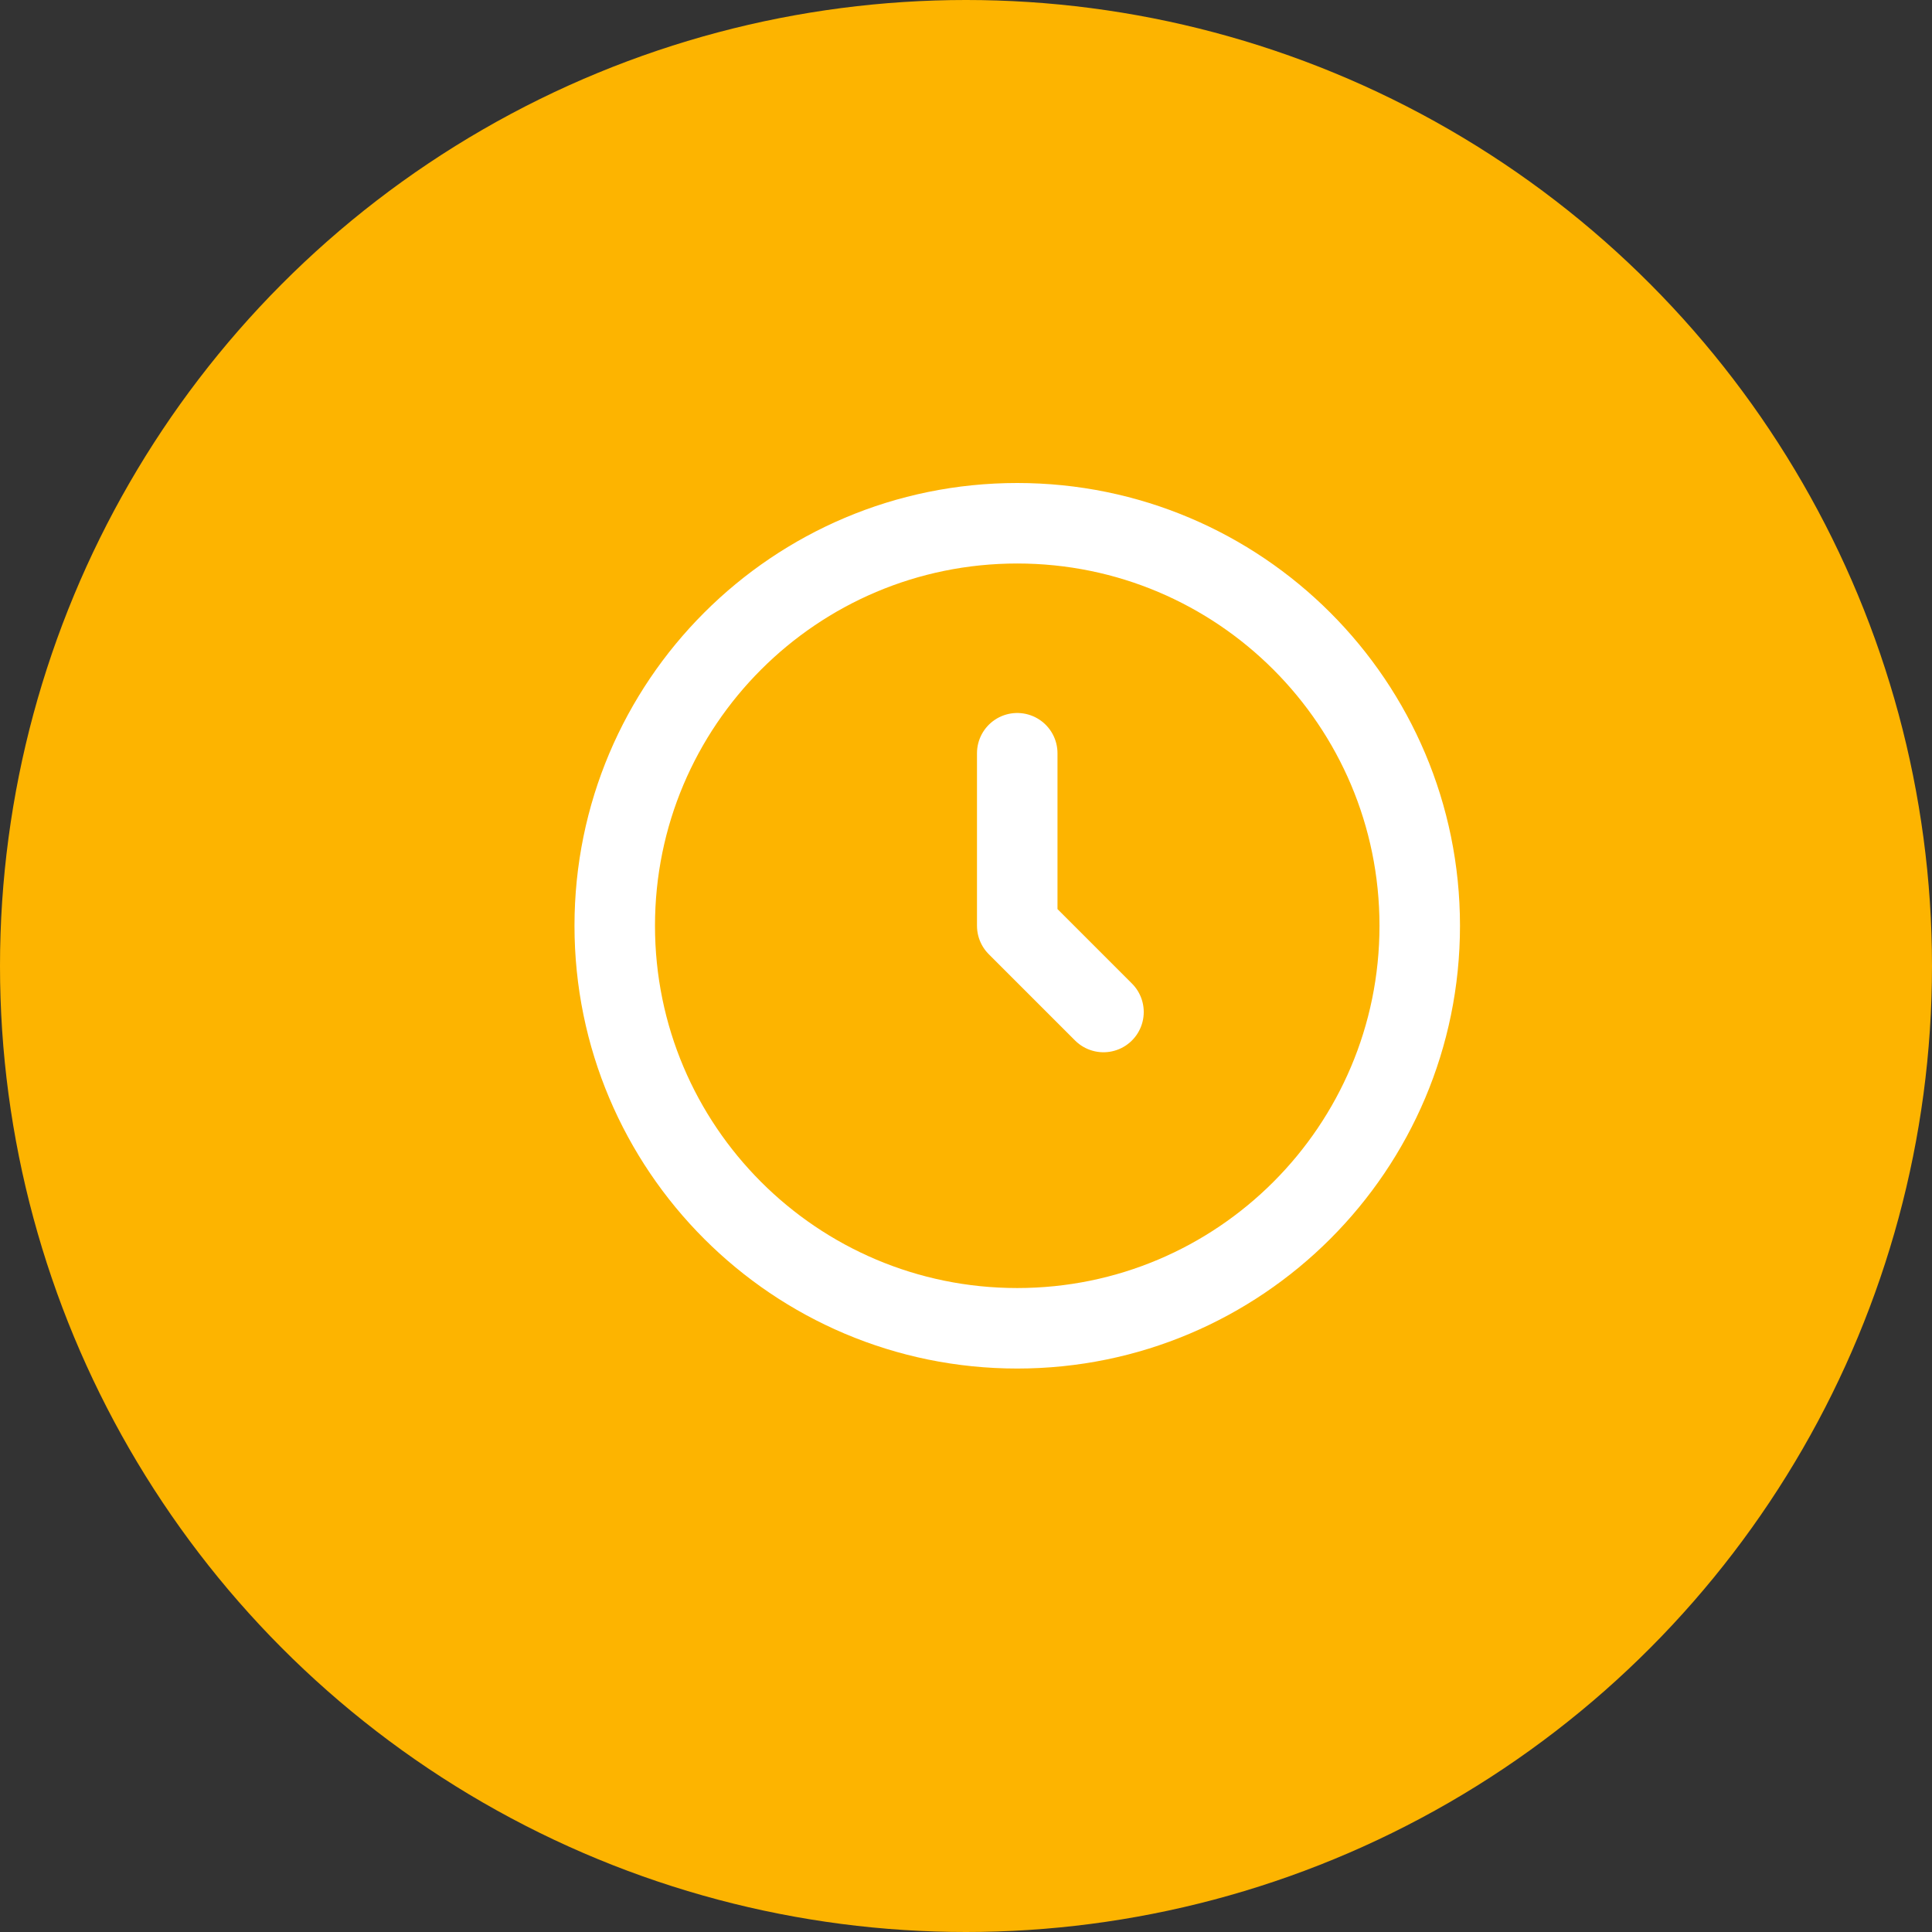 <svg width="48" height="48" viewBox="0 0 48 48" fill="none" xmlns="http://www.w3.org/2000/svg">
<rect x="0" y="0" width="48" height="48" fill="#333333" stroke="none"/>
<circle cx="24" cy="24" r="24" fill="#FDB400"/>
<path d="M25.273 33.001C30.796 33.001 35.273 28.523 35.273 23C35.273 17.477 30.796 13 25.273 13C19.75 13 15.273 17.477 15.273 23C15.273 28.523 19.75 33.001 25.273 33.001Z" fill="#FDB400" stroke="white" stroke-width="2" stroke-linecap="round" stroke-linejoin="round"/>
<path d="M25.273 18.714V23L27.416 25.143" stroke="white" stroke-width="2" stroke-linecap="round" stroke-linejoin="round"/>
</svg>